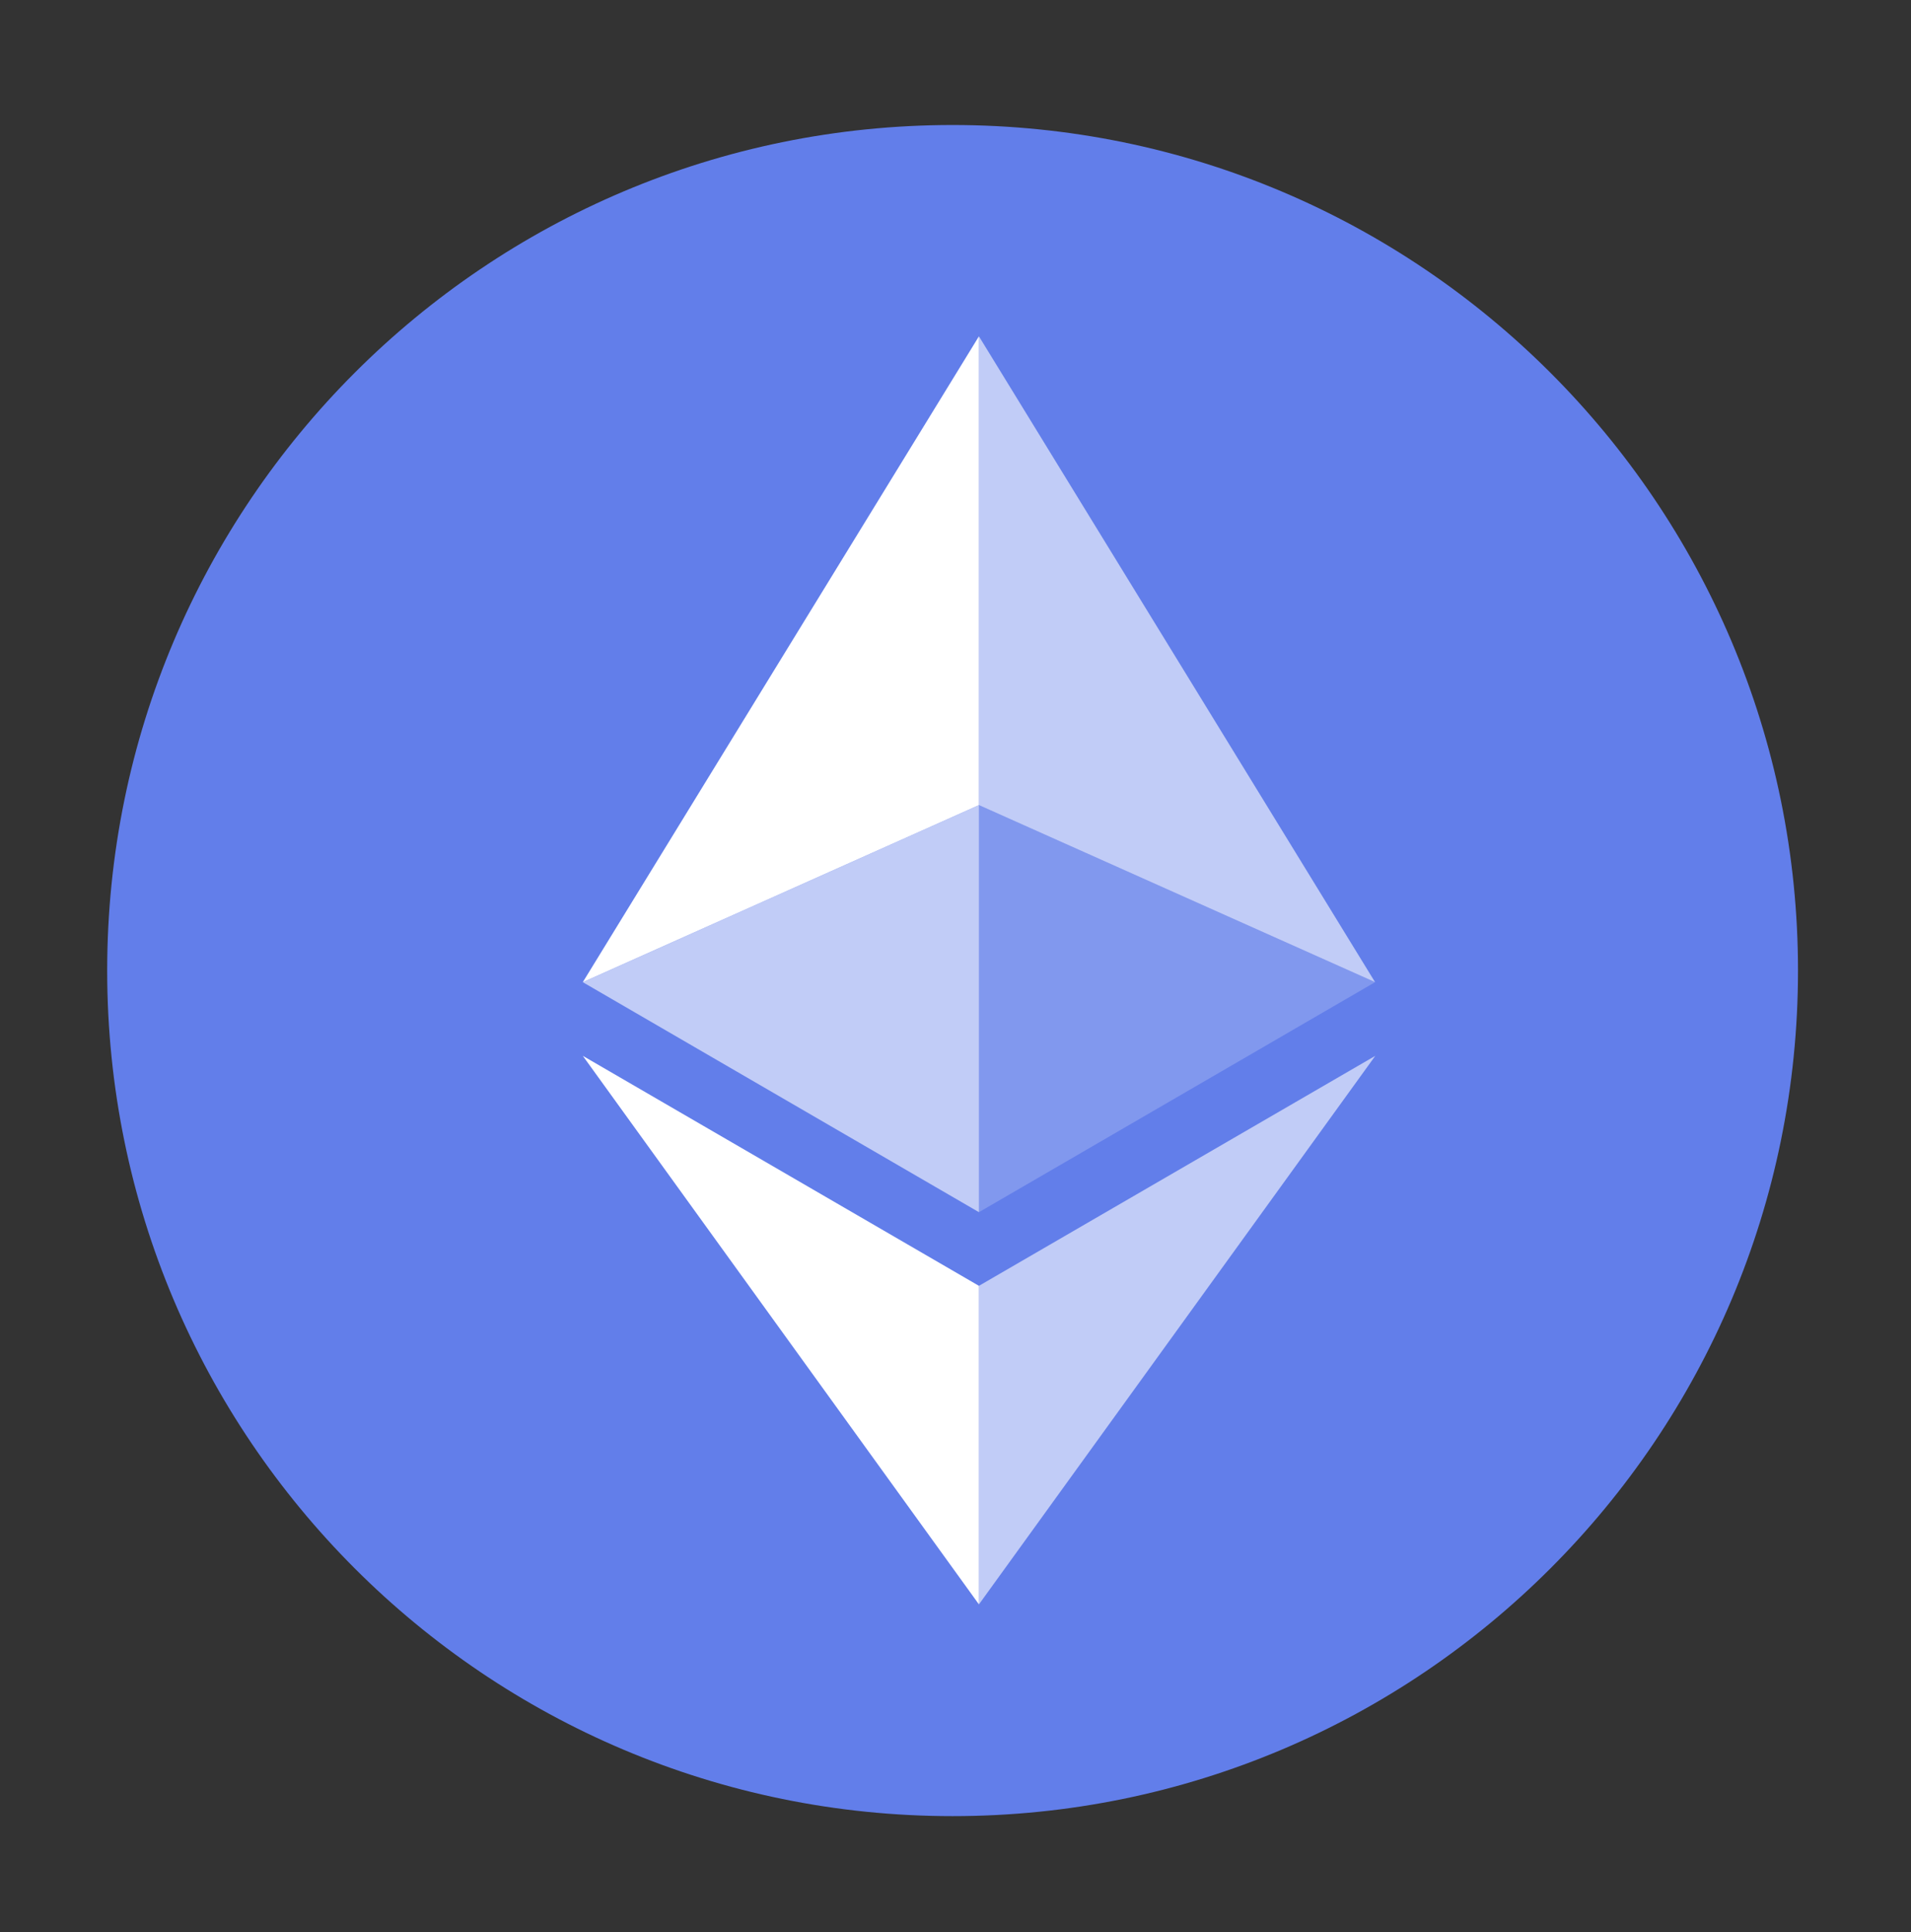 <svg width="91" height="92" viewBox="0 0 91 92" fill="none" xmlns="http://www.w3.org/2000/svg">
<rect x="0" y="0" width="91" height="92" fill="#333333" stroke="none"/>
<path d="M45.361 86.466C67.595 86.466 85.619 68.443 85.619 46.209C85.619 23.976 67.595 5.952 45.361 5.952C23.128 5.952 5.104 23.976 5.104 46.209C5.104 68.443 23.128 86.466 45.361 86.466Z" fill="#627EEA"/>
<path d="M46.616 16.012V38.33L65.479 46.76L46.616 16.012Z" fill="white" fill-opacity="0.602"/>
<path d="M46.616 16.012L27.753 46.76L46.616 38.33V16.012Z" fill="white"/>
<path d="M46.616 61.219V76.385L65.49 50.269L46.616 61.219Z" fill="white" fill-opacity="0.602"/>
<path d="M46.616 76.385V61.219L27.753 50.269L46.616 76.385Z" fill="white"/>
<path d="M46.616 57.712L65.479 46.762L46.616 38.331V57.712Z" fill="white" fill-opacity="0.2"/>
<path d="M27.753 46.762L46.616 57.712V38.331L27.753 46.762Z" fill="white" fill-opacity="0.602"/>
</svg>
